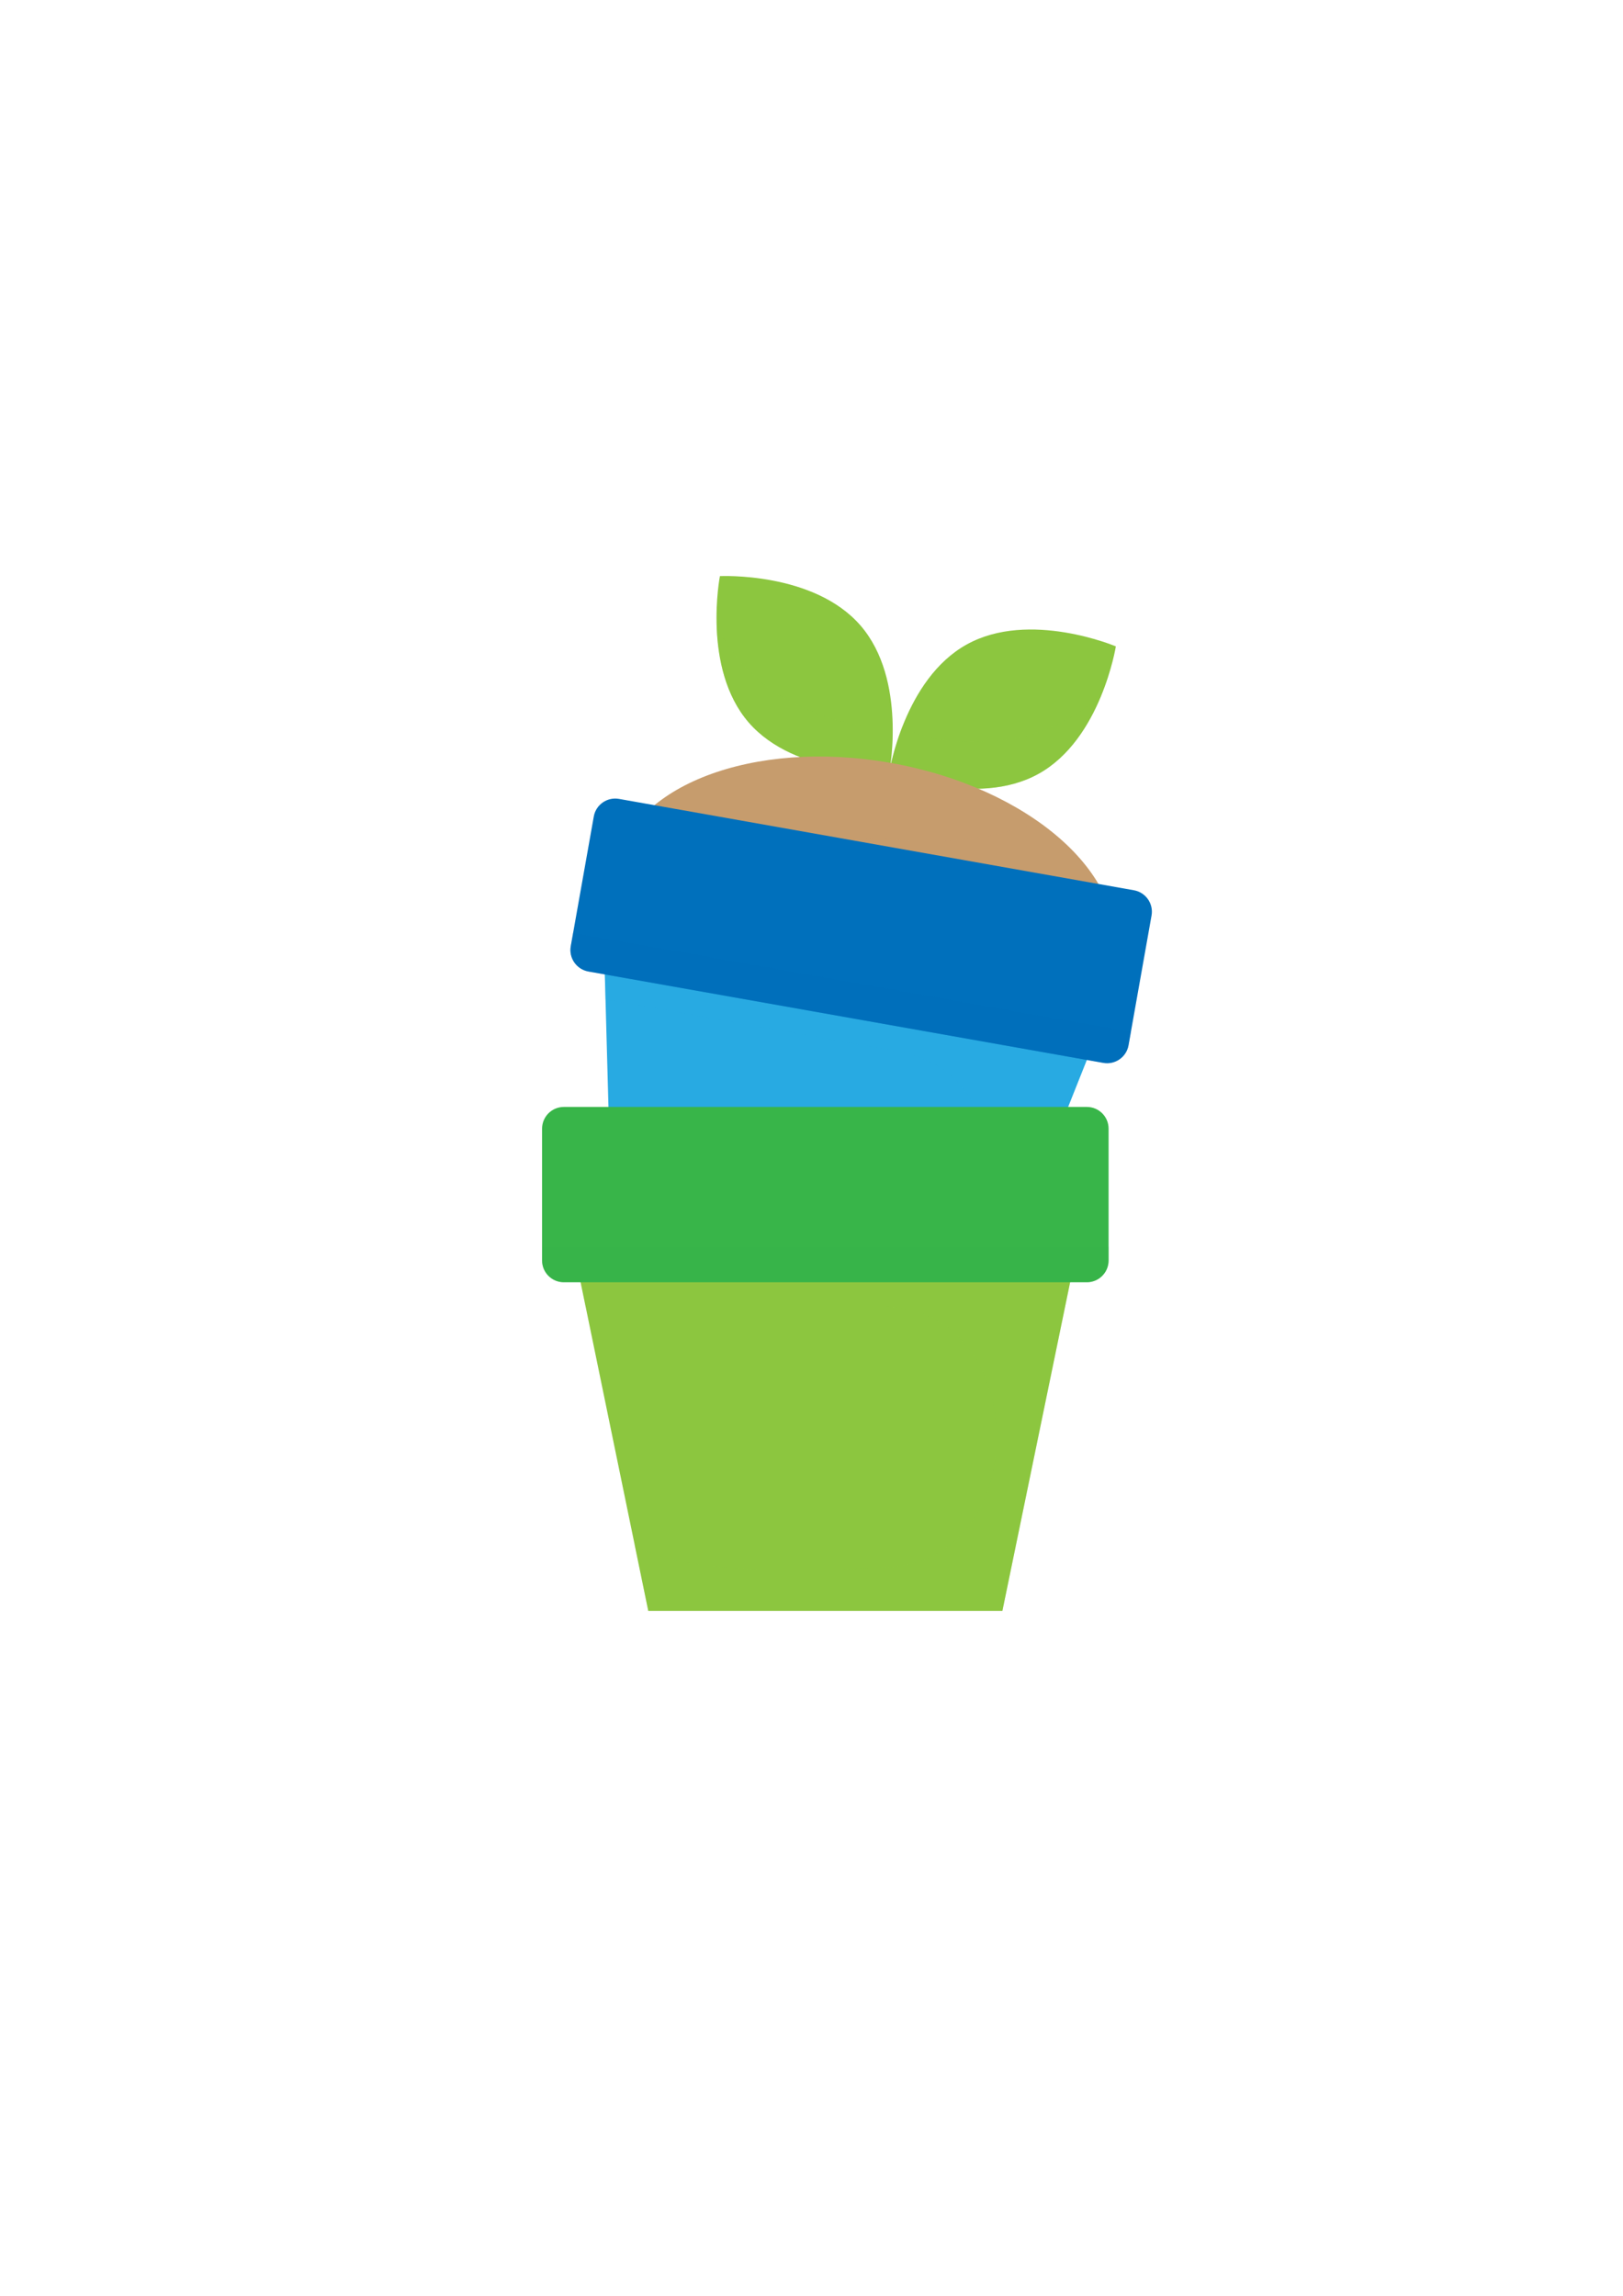 <svg xmlns="http://www.w3.org/2000/svg" width="210mm" height="297mm" shape-rendering="geometricPrecision" text-rendering="geometricPrecision" image-rendering="optimizeQuality" fill-rule="evenodd" clip-rule="evenodd" viewBox="0 0 21000 29700"><g fill-rule="nonzero"><g fill="#8CC63F"><path d="M13437 10011c-810 449-1930-25-1930-25s192-1201 1002-1649c809-449 1929 25 1929 25s-192 1201-1001 1649z"/><path fill-opacity=".302" d="M14252 8988c-345 307-768 523-1229 582-484 62-969 39-1348-166-125 322-168 582-168 582s1120 474 1930 25c416-231 668-660 815-1023z"/><path d="M9687 9346c606 699 1820 640 1820 640s233-1193-372-1893-1820-640-1820-640-233 1193 372 1893z"/><path fill-opacity=".302" d="M9273 8105c219 406 542 755 954 969 434 225 897 370 1323 308 7 345-43 604-43 604s-1214 59-1820-640c-311-360-400-850-414-1241z"/></g><path fill="#C69C6D" d="M14409 12381c-190 1071-1788 1683-3569 1367s-3071-1441-2881-2512c190-1070 1788-1682 3569-1366s3071 1440 2881 2511z"/><path fill="#C69C6D" fill-opacity=".302" d="M13436 10631c-652 251-1344 299-2032 209-975 59-1972-104-2870-474-309 233-515 528-575 870-190 1071 1100 2196 2881 2512s3379-296 3569-1367c110-622-279-1261-973-1750z"/><path fill="#28AAE2" d="M12457 17745l-4512-800-134-4877 6450 1145z"/><path fill="#28AAE2" fill-opacity=".302" d="M7811 12068l24 862 3775 670c1953 347 1364 3665-589 3318 0 0-2547-261-3100-850l24 877 4512 800 1804-4532-6450-1145z"/><path fill="#0070BC" d="M14602 13522c-27 153-173 255-326 228l-6663-1182c-153-28-255-174-228-327l298-1678c27-153 173-255 326-228l6663 1182c153 27 255 174 228 326l-298 1679z"/><path fill="#0070BC" fill-opacity=".302" d="M7416 12067l-31 174c-27 153 75 299 228 327l6663 1182c153 27 299-75 326-228l31-174-7217-1281z"/><g><path fill="#8CC63F" d="M12970 20839H8388l-984-4778h6551z"/><path fill="#8CC63F" fill-opacity=".302" d="M7404 16061l174 845h3834c1983 0 1983 3370 0 3370 0 0-2553 188-3201-296l177 859h4582l985-4778H7404z"/><path fill="#38B549" d="M14344 16306c0 156-126 282-281 282H7296c-156 0-282-126-282-282v-1705c0-155 126-281 282-281h6767c155 0 281 126 281 281v1705z"/><path fill="#38B549" fill-opacity=".302" d="M7014 16130v176c0 156 126 282 282 282h6767c155 0 281-126 281-282v-176H7014z"/></g></g></svg>
